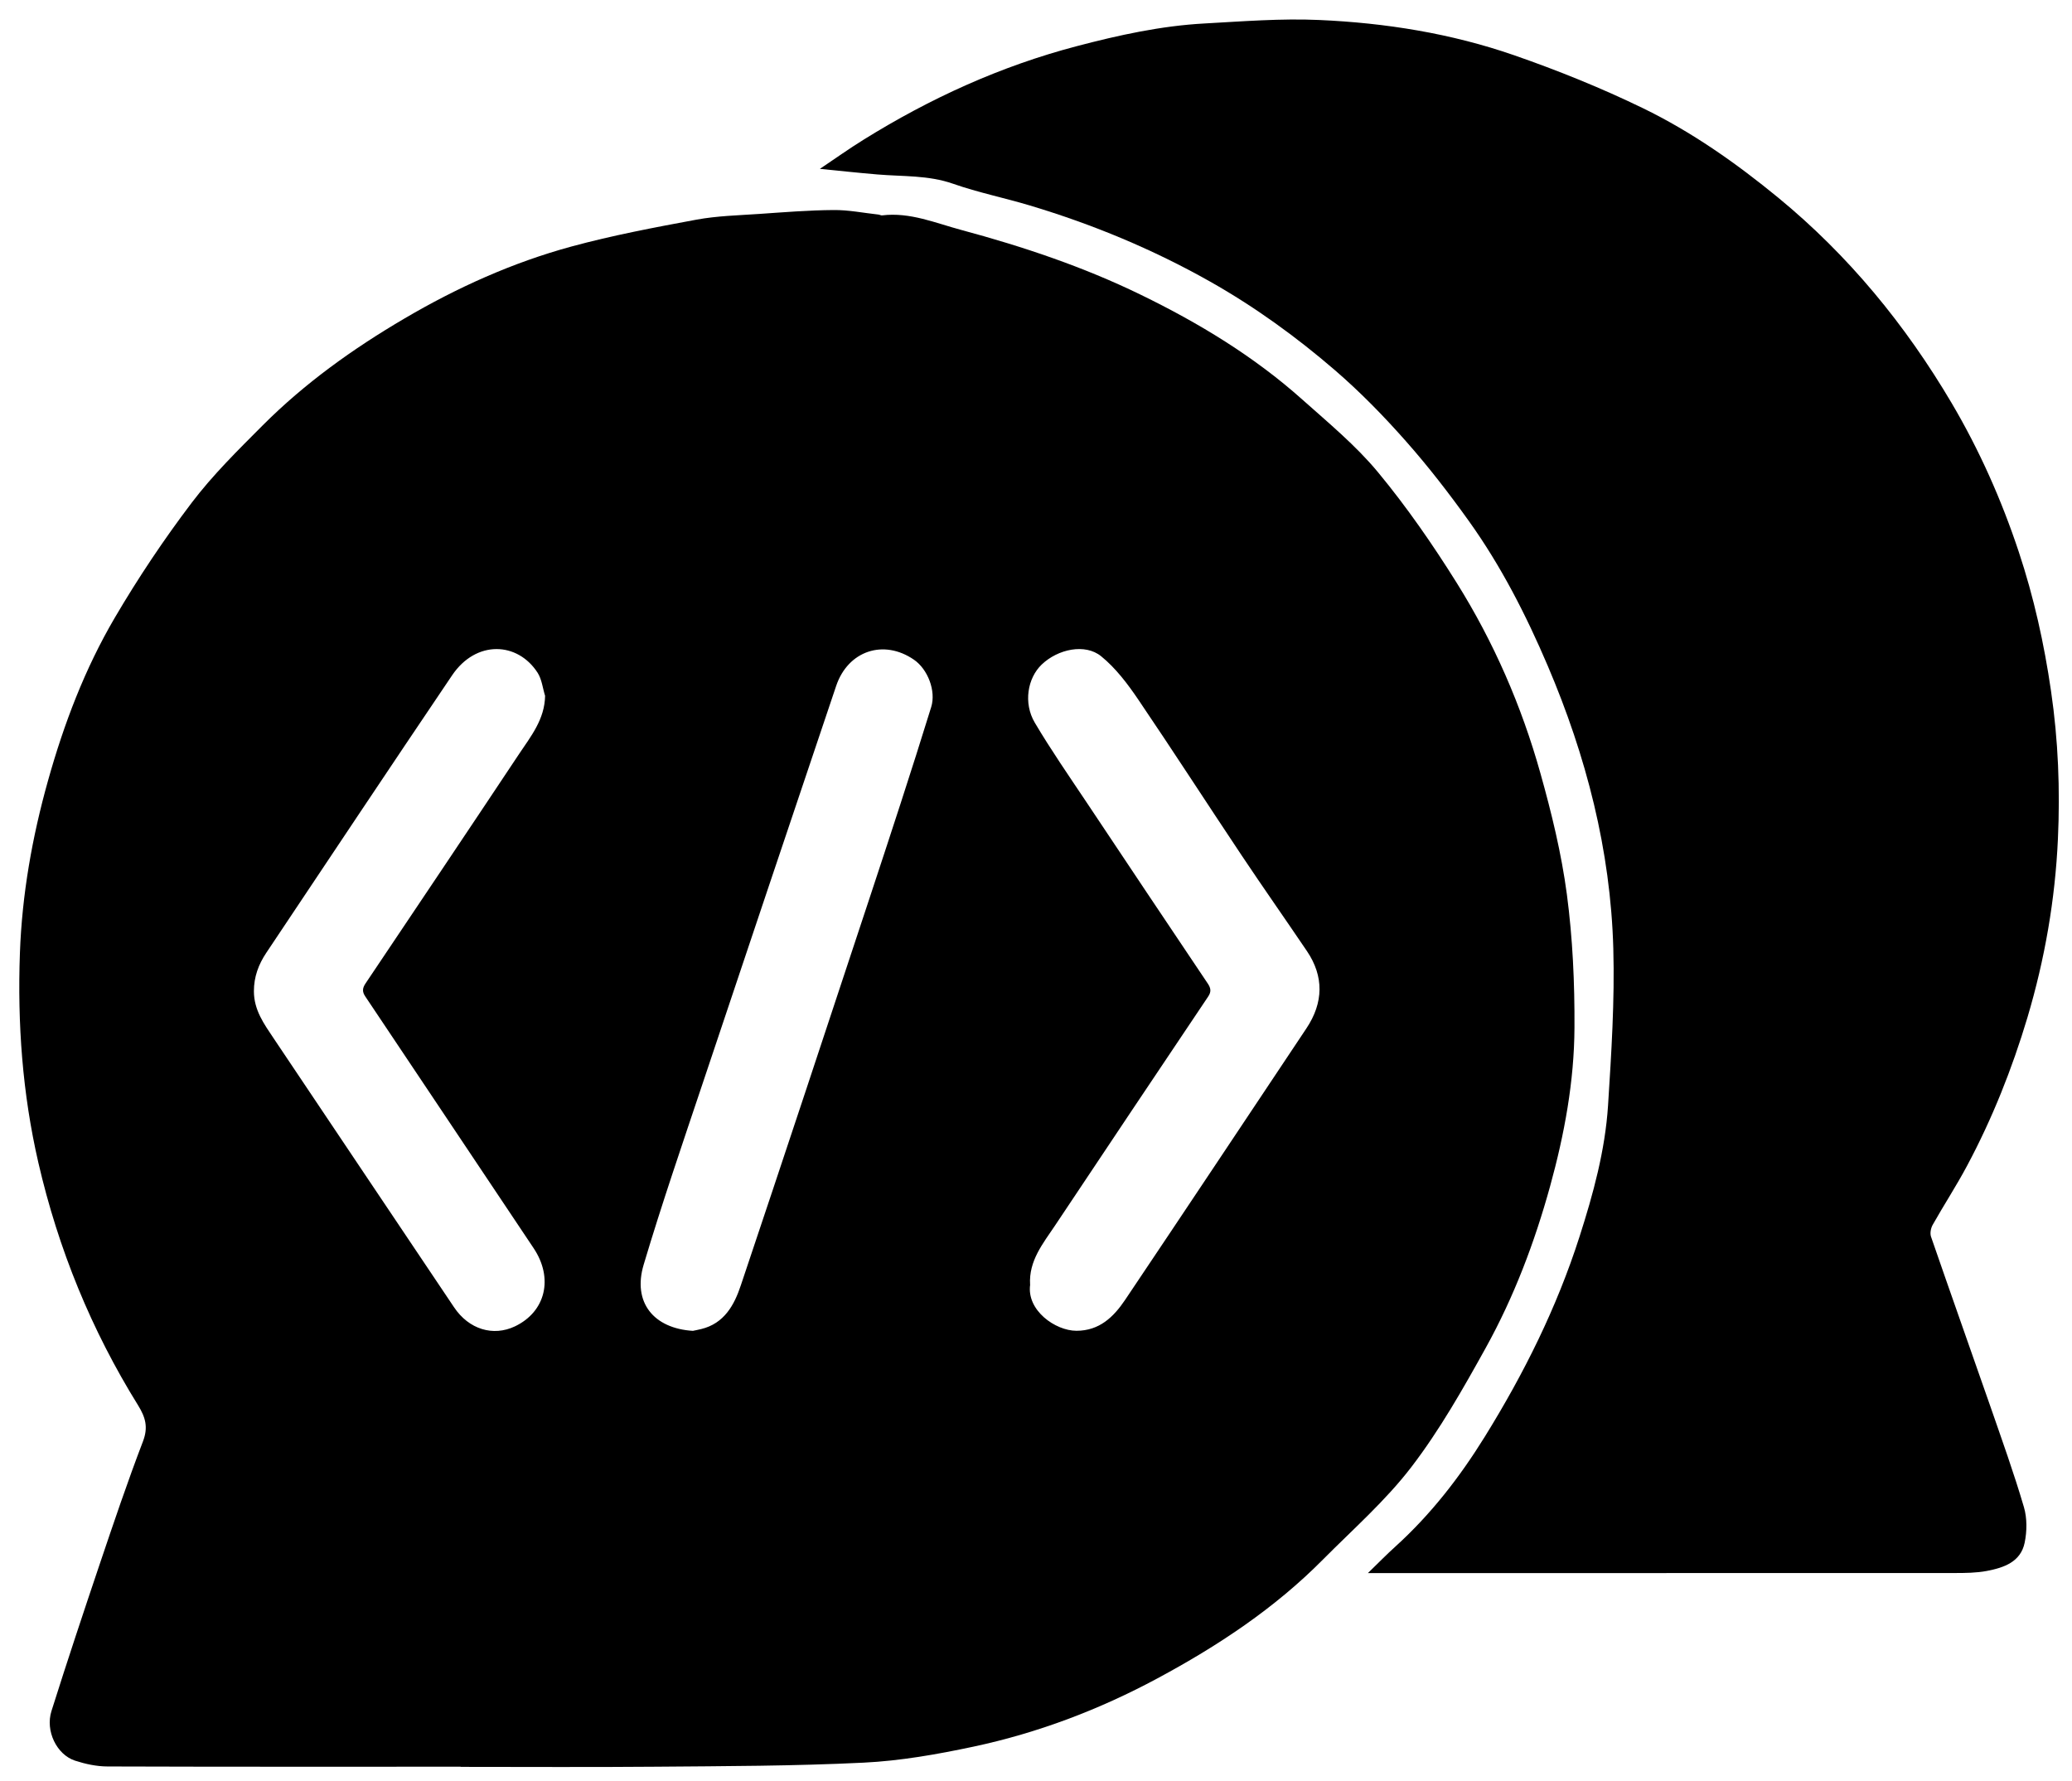 <?xml version="1.0" encoding="UTF-8"?>
<svg id="Layer_2" data-name="Layer 2" xmlns="http://www.w3.org/2000/svg" viewBox="0 0 256.08 220.08">
  <g id="Layer_1-2" data-name="Layer 1">
    <g>
      <path d="M56.93,218.36c-14.54,0-29.09,.02-43.63-.03-1.35,0-2.74-.3-4.03-.72-2.26-.74-3.69-3.67-2.91-6.13,1.92-6.09,3.94-12.16,5.98-18.21,1.71-5.06,3.42-10.13,5.33-15.12,.67-1.75,.31-2.97-.6-4.45-5.78-9.31-9.86-19.3-12.33-30-1.97-8.55-2.59-17.18-2.28-25.89,.26-7.23,1.51-14.33,3.47-21.31,1.97-7.04,4.56-13.85,8.25-20.14,2.88-4.91,6.07-9.68,9.51-14.22,2.6-3.43,5.71-6.49,8.76-9.55,5.22-5.23,11.19-9.5,17.55-13.23,6.5-3.82,13.35-6.91,20.62-8.89,5.08-1.38,10.27-2.36,15.45-3.32,2.55-.47,5.18-.53,7.78-.71,3.06-.21,6.12-.46,9.18-.48,1.84-.02,3.69,.36,5.54,.56,.16,.02,.31,.12,.46,.1,3.44-.42,6.59,.95,9.77,1.8,7.62,2.05,15.09,4.55,22.21,8.02,7.19,3.5,13.97,7.61,19.94,12.94,3.23,2.88,6.62,5.68,9.36,8.99,3.56,4.3,6.76,8.93,9.72,13.66,4.58,7.32,8.02,15.22,10.35,23.54,1.38,4.91,2.6,9.92,3.27,14.96,.72,5.44,.97,10.98,.94,16.47-.03,6.65-1.24,13.19-3.01,19.61-1.92,6.96-4.47,13.69-7.96,19.99-2.8,5.05-5.68,10.14-9.18,14.71-3.19,4.17-7.22,7.7-10.94,11.45-5.98,6.04-12.97,10.66-20.43,14.67-7.21,3.88-14.79,6.75-22.76,8.45-4.47,.95-9.04,1.76-13.6,1.98-8.55,.42-17.12,.43-25.69,.5-8.03,.07-16.06,.02-24.09,.02Zm70.39-59.6c-.47,3.19,3.11,5.72,5.72,5.72,2.84,0,4.59-1.71,6-3.8,7.5-11.17,14.95-22.37,22.41-33.56,2.14-3.2,2.18-6.45,.08-9.56-2.67-3.95-5.42-7.86-8.07-11.83-4.28-6.41-8.45-12.88-12.77-19.25-1.32-1.95-2.8-3.91-4.6-5.37-1.98-1.61-5.35-.89-7.35,1.03-1.75,1.68-2.28,4.76-.85,7.18,1.99,3.36,4.22,6.58,6.39,9.83,4.98,7.49,9.99,14.96,15,22.43,.37,.56,.44,.99,.04,1.59-6.32,9.42-12.63,18.84-18.92,28.29-1.49,2.23-3.27,4.37-3.09,7.32Zm-59.95-72.75c-.3-.96-.4-2.03-.92-2.85-2.47-3.85-7.61-4.08-10.57,.3-7.71,11.41-15.33,22.87-22.98,34.32-.95,1.43-1.52,2.95-1.52,4.73,0,2.33,1.25,4.05,2.45,5.84,7.43,11.07,14.85,22.16,22.29,33.23,1.83,2.73,4.82,3.63,7.51,2.36,3.81-1.81,4.8-5.96,2.32-9.67-6.94-10.37-13.86-20.75-20.81-31.12-.39-.58-.35-1.02,.03-1.59,6.34-9.45,12.69-18.9,18.99-28.38,1.44-2.16,3.16-4.26,3.21-7.19Zm18.3,78.47c.15-.03,.57-.11,.98-.21,2.86-.69,4.1-2.97,4.91-5.41,5.33-15.87,10.59-31.76,15.84-47.65,2.62-7.93,5.23-15.86,7.69-23.83,.61-1.98-.42-4.66-2.13-5.84-3.76-2.59-8.16-1.1-9.62,3.24-5.51,16.38-11.03,32.77-16.51,49.16-2.49,7.44-5.04,14.86-7.28,22.37-1.39,4.65,1.22,7.89,6.11,8.18Z"/>
      <path d="M169.06,194.43c1.32-1.28,2.34-2.33,3.43-3.31,4.35-3.95,7.9-8.52,11-13.52,4.85-7.82,8.91-15.97,11.72-24.74,1.7-5.3,3.17-10.67,3.53-16.23,.41-6.46,.83-12.95,.65-19.41-.34-12.14-3.34-23.75-8.1-34.92-2.68-6.28-5.77-12.34-9.75-17.9-2.44-3.41-5.02-6.75-7.8-9.89-2.73-3.09-5.64-6.07-8.76-8.76-4.78-4.12-9.89-7.82-15.41-10.94-7.08-4-14.53-7.09-22.31-9.42-3.13-.94-6.36-1.59-9.44-2.67-3.09-1.09-6.25-.89-9.4-1.16-2.28-.19-4.56-.44-7.09-.69,1.87-1.25,3.6-2.49,5.41-3.61,8.22-5.11,16.92-9.08,26.32-11.55,5.21-1.37,10.44-2.52,15.81-2.81,4.72-.26,9.46-.64,14.17-.43,8.2,.36,16.32,1.66,24.1,4.36,5.41,1.88,10.76,4.04,15.91,6.54,6.03,2.93,11.52,6.79,16.72,11.06,8.72,7.17,15.73,15.72,21.45,25.41,3.43,5.82,6.16,11.97,8.28,18.36,1.86,5.6,3.14,11.35,3.99,17.22,.89,6.08,1.13,12.18,.85,18.27-.34,7.49-1.62,14.86-3.77,22.08-1.9,6.35-4.34,12.48-7.46,18.32-1.32,2.48-2.87,4.85-4.25,7.3-.23,.41-.35,1.05-.2,1.47,2.42,7.01,4.9,13.99,7.34,20.99,1.43,4.13,2.91,8.24,4.14,12.43,.4,1.36,.38,2.98,.09,4.39-.49,2.39-2.58,3.09-4.66,3.49-1.31,.25-2.68,.26-4.02,.26-23.54,.01-47.07,.01-70.61,.01h-1.88Z"/>
    </g>
  </g>
</svg>